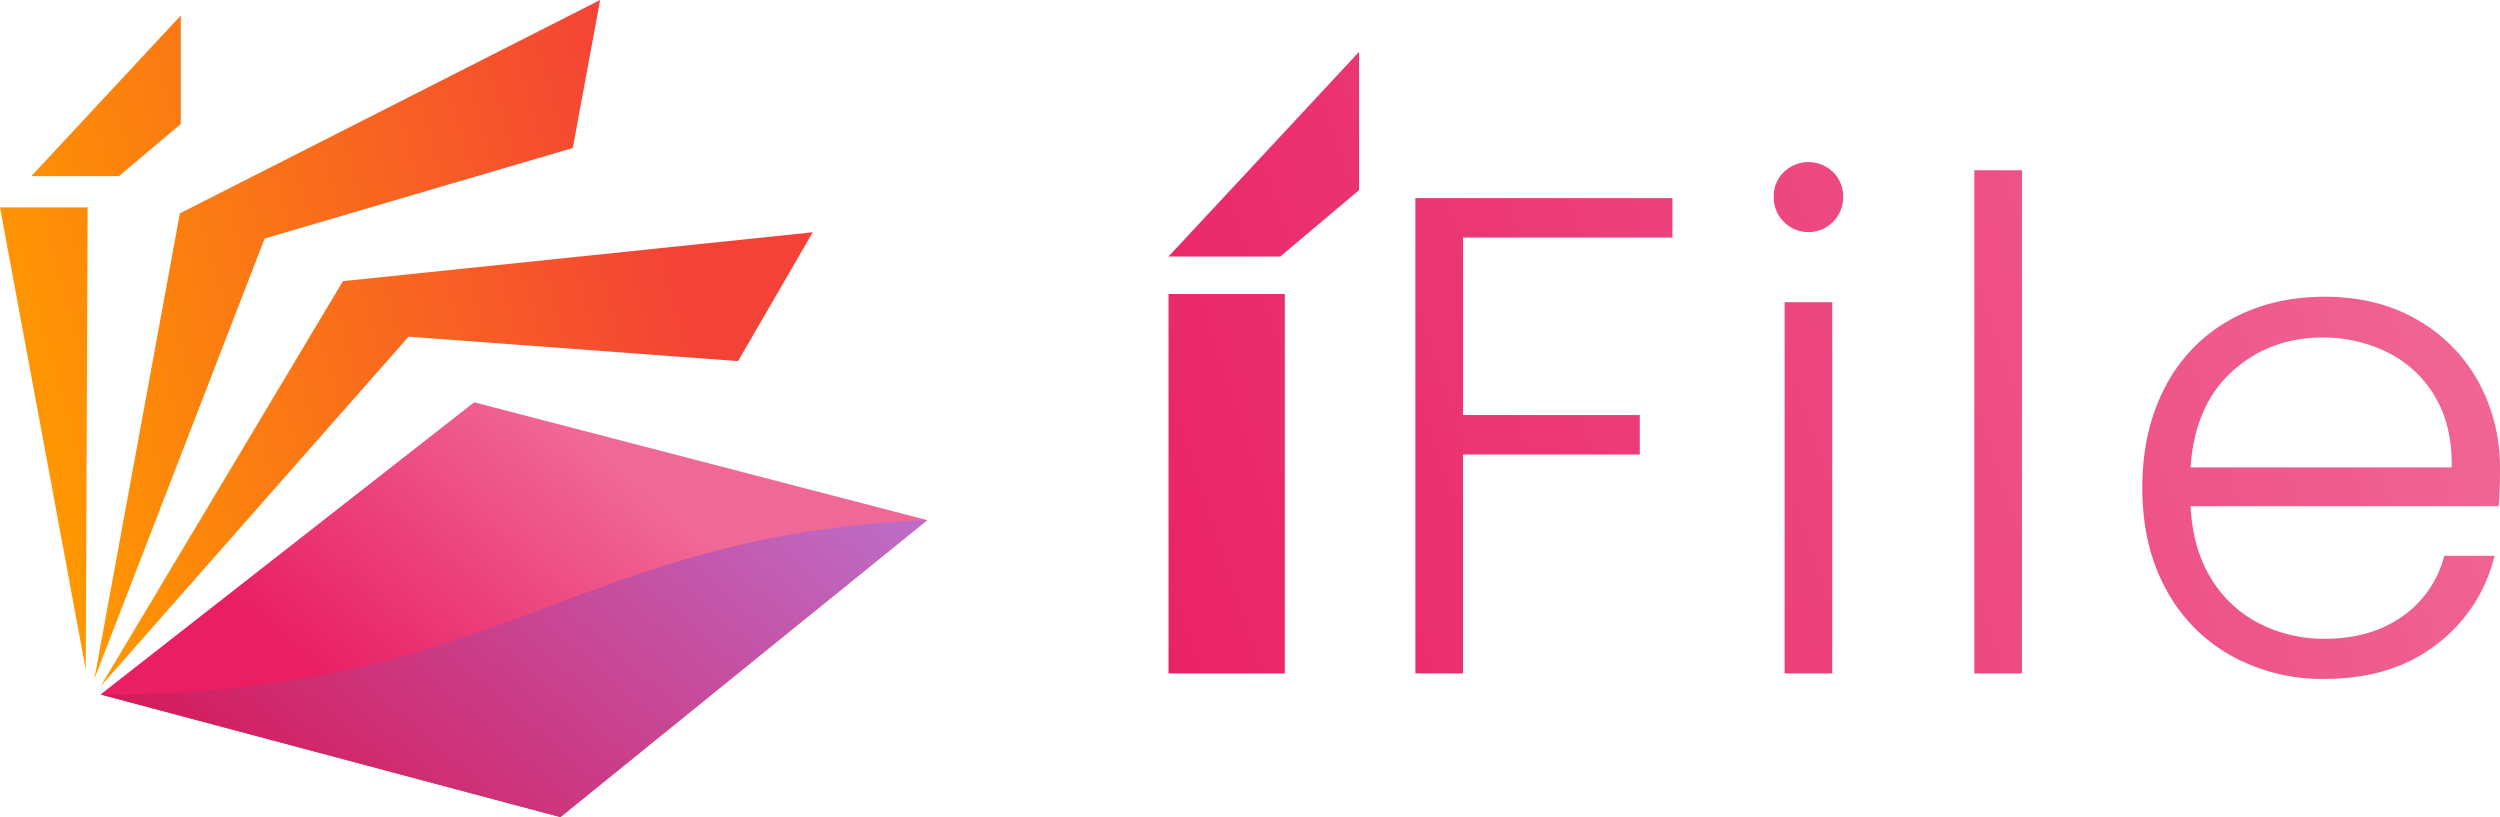 <svg xmlns="http://www.w3.org/2000/svg" xmlns:xlink="http://www.w3.org/1999/xlink" viewBox="0 0 798.17 260.864"><defs><style>.cls-1{fill:url(#linear-gradient);}.cls-2{fill:url(#linear-gradient-2);}.cls-3{fill:url(#linear-gradient-3);}.cls-4{fill:url(#linear-gradient-4);}.cls-5{fill:url(#linear-gradient-5);}.cls-6{fill:url(#linear-gradient-6);}.cls-7{fill:url(#linear-gradient-7);}.cls-8{fill:url(#linear-gradient-8);}.cls-9{fill:url(#linear-gradient-9);}.cls-10{fill:url(#linear-gradient-10);}.cls-11{fill:url(#linear-gradient-11);}.cls-12{fill:url(#linear-gradient-12);}</style><linearGradient id="linear-gradient" x1="223.105" y1="112.284" x2="17.594" y2="169.166" gradientUnits="userSpaceOnUse"><stop offset="0" stop-color="#f44336"/><stop offset="1" stop-color="#ff9800"/></linearGradient><linearGradient id="linear-gradient-2" x1="214.113" y1="79.797" x2="8.406" y2="136.734" xlink:href="#linear-gradient"/><linearGradient id="linear-gradient-3" x1="189.631" y1="-8.653" x2="-15.879" y2="48.23" xlink:href="#linear-gradient"/><linearGradient id="linear-gradient-4" x1="215.328" y1="84.186" x2="9.817" y2="141.069" xlink:href="#linear-gradient"/><linearGradient id="linear-gradient-5" x1="126.12" y1="237.938" x2="200.434" y2="151.697" gradientUnits="userSpaceOnUse"><stop offset="0" stop-color="#e91e63"/><stop offset="1" stop-color="#f06896"/></linearGradient><linearGradient id="linear-gradient-6" x1="94.083" y1="275.117" x2="234.07" y2="112.663" gradientUnits="userSpaceOnUse"><stop offset="0" stop-color="#d41b5a"/><stop offset="1" stop-color="#bd6eca"/></linearGradient><linearGradient id="linear-gradient-7" x1="332.188" y1="174.157" x2="781.263" y2="25.249" xlink:href="#linear-gradient-5"/><linearGradient id="linear-gradient-8" x1="334.336" y1="180.635" x2="783.412" y2="31.727" xlink:href="#linear-gradient-5"/><linearGradient id="linear-gradient-9" x1="344.576" y1="211.518" x2="793.652" y2="62.61" xlink:href="#linear-gradient-5"/><linearGradient id="linear-gradient-10" x1="350.685" y1="229.939" x2="799.76" y2="81.031" xlink:href="#linear-gradient-5"/><linearGradient id="linear-gradient-11" x1="367.319" y1="280.105" x2="816.395" y2="131.196" xlink:href="#linear-gradient-5"/><linearGradient id="linear-gradient-12" x1="303.696" y1="88.232" x2="752.772" y2="-60.676" xlink:href="#linear-gradient-5"/></defs><g id="Layer_2" data-name="Layer 2"><g id="Layer_1-2" data-name="Layer 1"><polygon class="cls-1" points="32.115 219.12 109.488 89.758 259.492 74.161 235.638 115.294 130.436 107.496 32.115 219.12"/><polygon class="cls-2" points="30.128 216.75 84.487 76.149 182.885 47.249 191.6 0 57.422 68.121 30.128 216.75"/><polygon class="cls-3" points="57.716 4.959 57.716 39.598 37.981 56.223 10.003 56.223 57.716 4.959"/><polygon class="cls-4" points="27.978 66.226 27.378 213.768 0 66.226 27.978 66.226"/><polygon class="cls-5" points="32.115 221.719 151.385 128.444 296.038 166.06 178.909 260.864 32.115 221.719"/><path class="cls-6" d="M32.115,221.719c126,.765,151.228-51.072,263.923-55.659l-117.129,94.8Z"/><path class="cls-7" d="M410.2,93.87V215.017H373.076V93.87Z"/><path class="cls-8" d="M533.954,63.258V75.85H467.085v56.666h56.448v12.592H467.085v69.909h-15.2V63.258Z"/><path class="cls-9" d="M569.559,70.857a10.914,10.914,0,0,1-3.256-8.034,10.562,10.562,0,0,1,3.256-7.924,11.277,11.277,0,0,1,15.632,0,10.562,10.562,0,0,1,3.256,7.924,10.914,10.914,0,0,1-3.256,8.034,11.009,11.009,0,0,1-15.632,0Zm15.414,25.619V215.017h-15.2V96.476Z"/><path class="cls-10" d="M645.544,54.357v160.66h-15.2V54.357Z"/><path class="cls-11" d="M797.736,161.609h-98.35q.649,13.463,6.513,23.013a38.313,38.313,0,0,0,15.416,14.437,45.076,45.076,0,0,0,20.841,4.885q14.762,0,24.86-7.165a33.637,33.637,0,0,0,13.352-19.322h16.065a50.209,50.209,0,0,1-18.562,28.333q-14.224,10.965-35.715,10.964a59.771,59.771,0,0,1-29.96-7.49,52.861,52.861,0,0,1-20.734-21.278q-7.493-13.784-7.491-32.24t7.382-32.348a51.3,51.3,0,0,1,20.626-21.278q13.24-7.379,30.177-7.382t29.635,7.382a51.012,51.012,0,0,1,19.54,19.866,56.662,56.662,0,0,1,6.839,27.681Q798.17,157.482,797.736,161.609Zm-20.3-34.955a35.933,35.933,0,0,0-15.088-14.112,46,46,0,0,0-20.844-4.777q-16.932,0-28.875,10.855t-13.243,30.612h83.37Q782.969,135.995,777.436,126.654Z"/><polygon class="cls-12" points="433.898 16.555 433.898 60.712 408.741 81.904 373.076 81.904 433.898 16.555"/></g></g></svg>